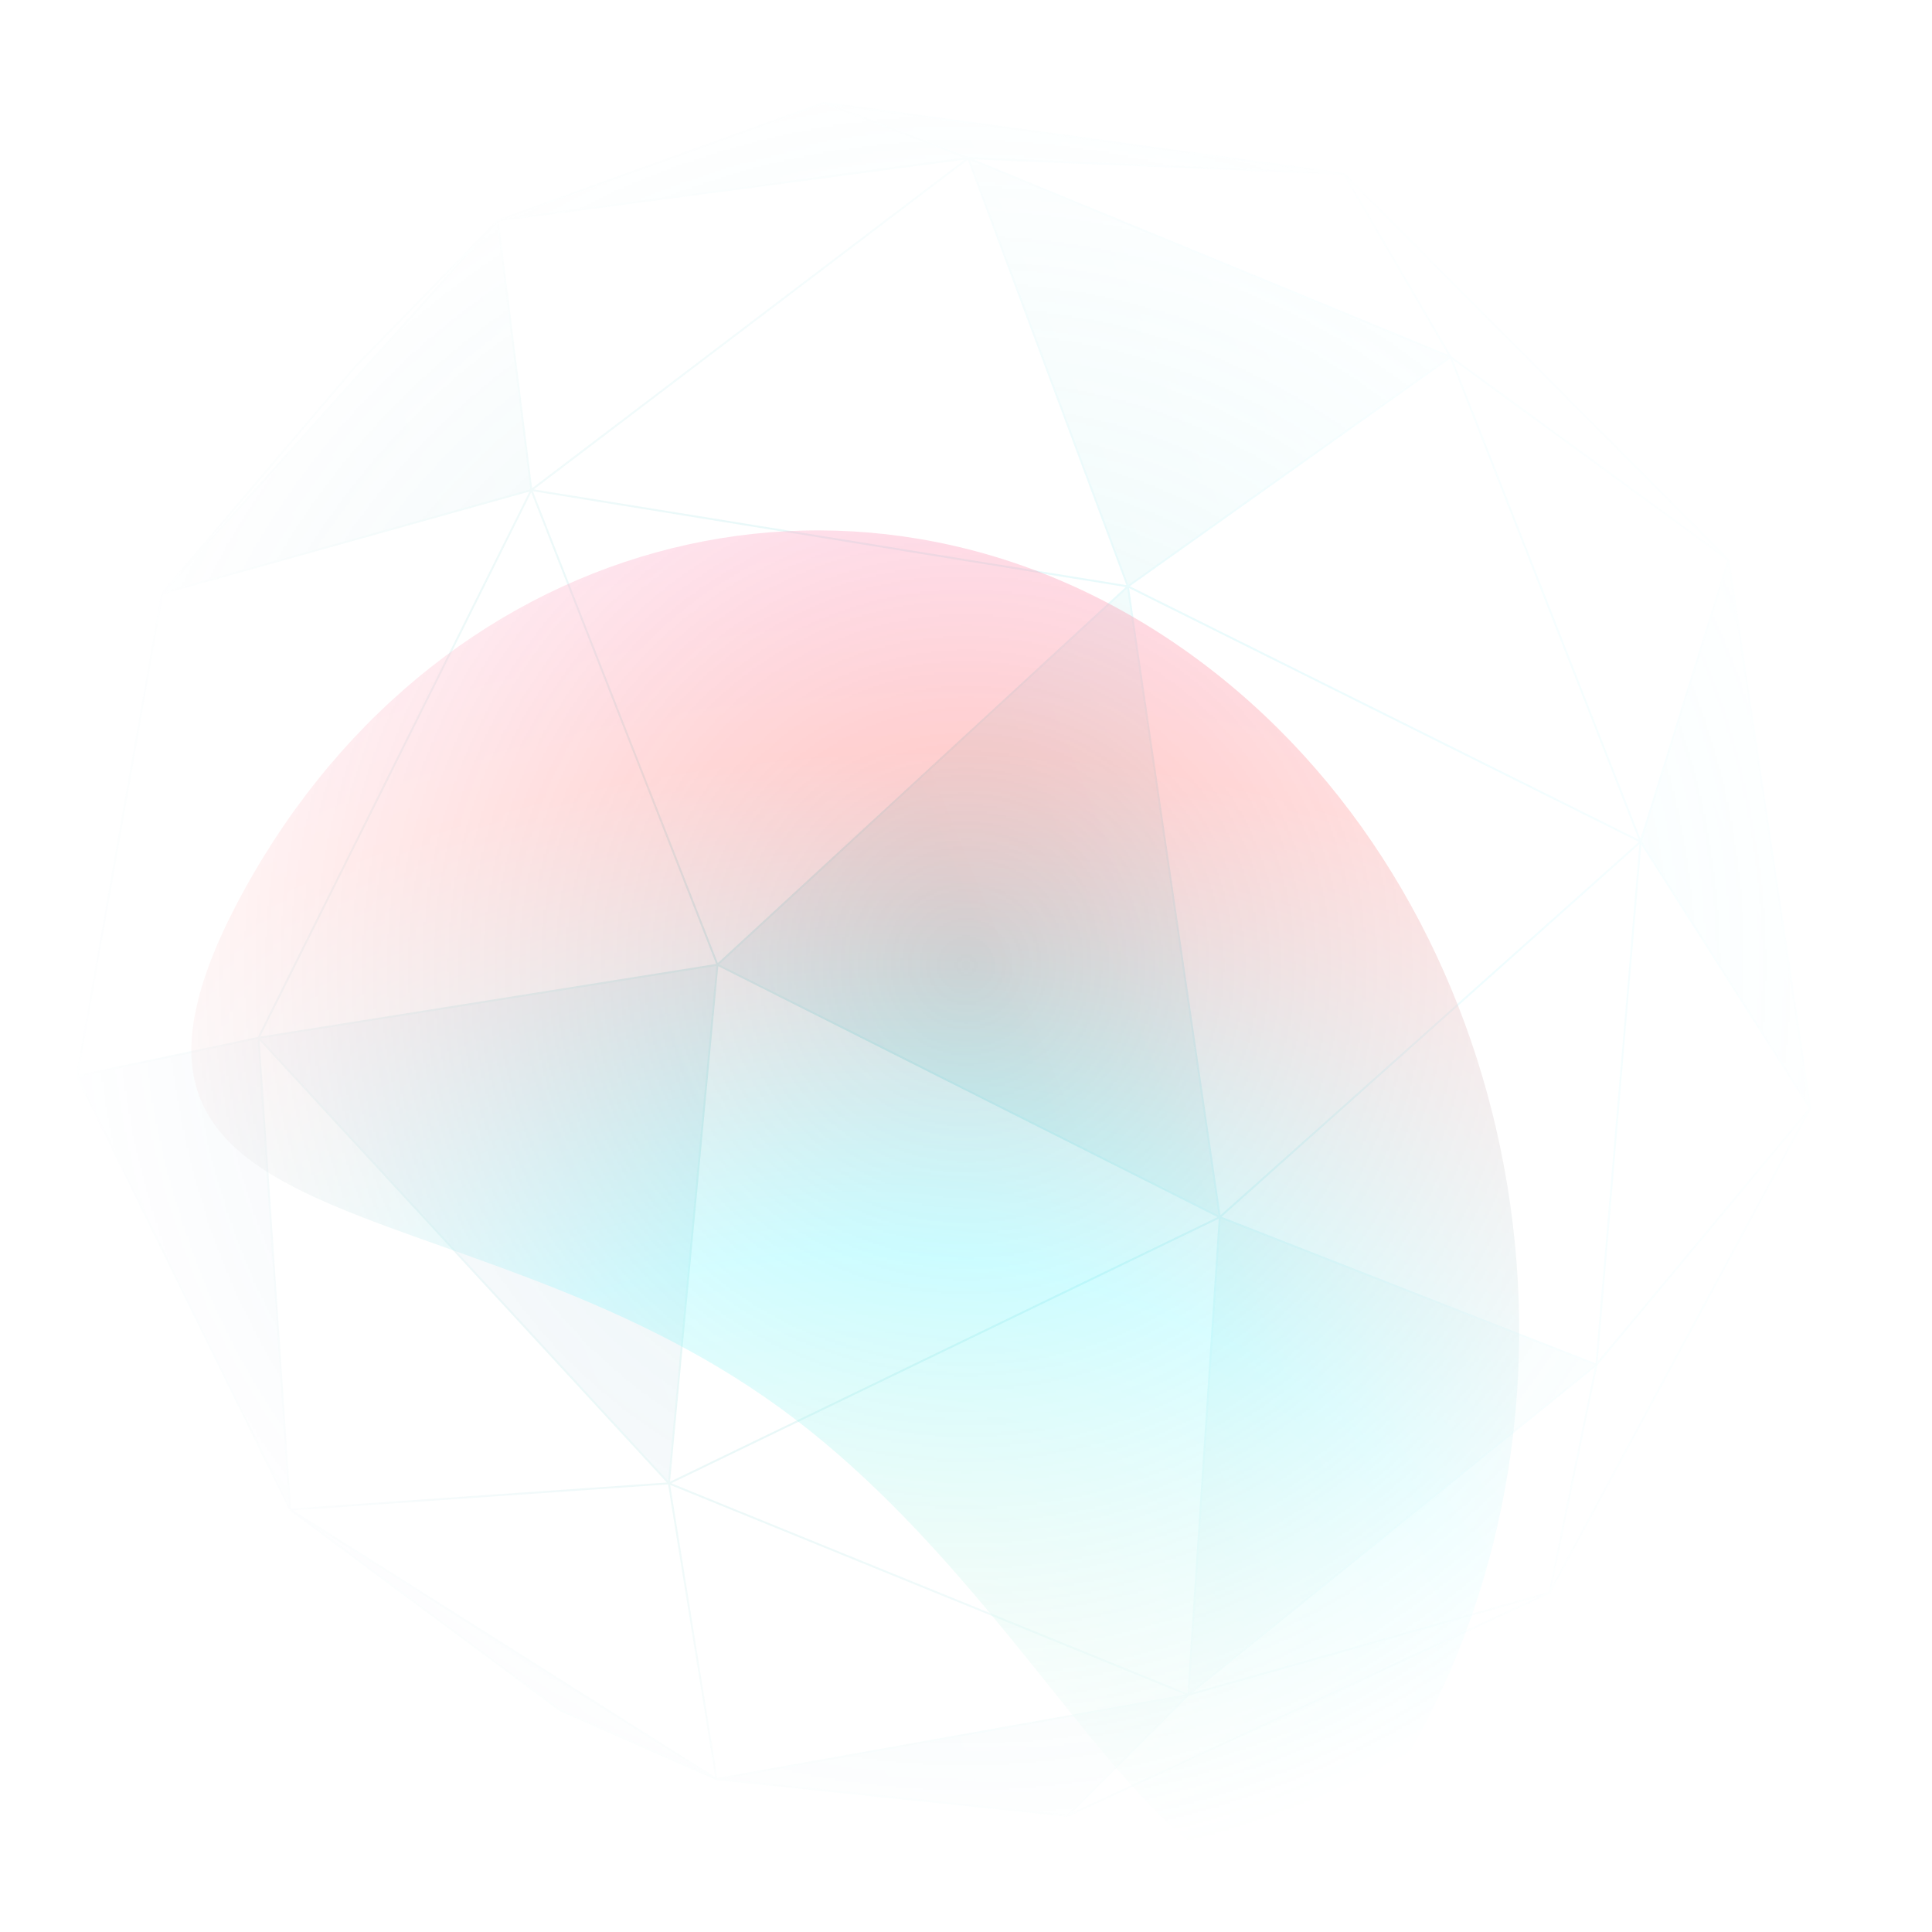 <svg width="1001" height="1001" viewBox="0 0 1001 1001" fill="none" xmlns="http://www.w3.org/2000/svg">
<g clip-path="url(#clip0_9_391)">
<g filter="url(#filter0_f_9_391)">
<mask id="mask0_9_391" style="mask-type:alpha" maskUnits="userSpaceOnUse" x="0" y="0" width="1001" height="1001">
<rect x="0.5" y="0.045" width="1000" height="1000" fill="url(#paint0_radial_9_391)"/>
</mask>
<g mask="url(#mask0_9_391)">
<g opacity="0.3" filter="url(#filter1_dddddd_9_391)">
<path d="M133.933 537.705L371.724 499.833L346.571 768.544L133.933 537.705Z" fill="url(#paint1_radial_9_391)" fill-opacity="0.5"/>
<path d="M426.903 53.246L501.646 81.957L257.88 114.224L426.903 53.246Z" fill="url(#paint2_radial_9_391)" fill-opacity="0.5"/>
<path d="M827.136 707.067L615.672 878.122L631.998 630.616L827.136 707.067Z" fill="url(#paint3_radial_9_391)" fill-opacity="0.5"/>
<path d="M751.557 184.937L584.376 303.815L501.646 81.957L751.557 184.937Z" fill="url(#paint4_radial_9_391)" fill-opacity="0.5"/>
<path d="M257.88 114.224L275.302 253.869L84.018 307.441L257.88 114.224Z" fill="url(#paint5_radial_9_391)" fill-opacity="0.5"/>
<path d="M937.864 574.218L850.013 436.079L895.565 290.131L937.864 574.218Z" fill="url(#paint6_radial_9_391)" fill-opacity="0.5"/>
<path d="M615.672 878.122L553.211 940.751L371.236 921.785L615.672 878.122Z" fill="url(#paint7_radial_9_391)" fill-opacity="0.5"/>
<path d="M371.236 921.785L290.229 886.078L150.285 782.136L371.236 921.785Z" fill="url(#paint8_radial_9_391)" fill-opacity="0.5"/>
<path d="M133.933 537.705L150.285 782.136L39.917 557.547L133.933 537.705Z" fill="url(#paint9_radial_9_391)" fill-opacity="0.5"/>
<path d="M584.376 303.815L631.998 630.616L371.724 499.833L584.376 303.815Z" fill="url(#paint10_radial_9_391)" fill-opacity="0.5"/>
<path d="M696.254 90.028L501.646 81.957L426.903 53.246L696.254 90.028Z" fill="url(#paint11_radial_9_391)" fill-opacity="0.5"/>
<path d="M937.864 574.218L850.013 436.079M937.864 574.218L895.565 290.131M937.864 574.218L827.136 707.067M937.864 574.218L802.831 825.162M850.013 436.079L895.565 290.131M850.013 436.079L751.557 184.937M850.013 436.079L827.136 707.067M850.013 436.079L631.998 630.616M850.013 436.079L584.376 303.815M895.565 290.131L751.557 184.937M895.565 290.131L696.254 90.028M827.136 707.067L802.831 825.162M827.136 707.067L615.672 878.122M827.136 707.067L631.998 630.616M802.831 825.162L615.672 878.122M802.831 825.162L553.211 940.751M615.672 878.122L553.211 940.751M615.672 878.122L631.998 630.616M615.672 878.122L346.571 768.544M615.672 878.122L371.236 921.785M553.211 940.751L371.236 921.785M631.998 630.616L584.376 303.815M631.998 630.616L371.724 499.833M631.998 630.616L346.571 768.544M584.376 303.815L751.557 184.937M584.376 303.815L501.646 81.957M584.376 303.815L275.302 253.869M584.376 303.815L371.724 499.833M751.557 184.937L696.254 90.028M751.557 184.937L501.646 81.957M696.254 90.028L501.646 81.957M696.254 90.028L426.903 53.246M501.646 81.957L426.903 53.246M501.646 81.957L257.88 114.224M501.646 81.957L275.302 253.869M426.903 53.246L257.88 114.224M257.88 114.224L275.302 253.869M257.88 114.224L84.018 307.441M257.88 114.224L183.978 190.099L84.018 307.441M275.302 253.869L84.018 307.441M275.302 253.869L133.933 537.705M275.302 253.869L371.724 499.833M84.018 307.441L39.917 557.547M133.933 537.705L371.724 499.833M133.933 537.705L346.571 768.544M133.933 537.705L150.285 782.136M133.933 537.705L39.917 557.547M371.724 499.833L346.571 768.544M346.571 768.544L371.236 921.785M346.571 768.544L150.285 782.136M371.236 921.785L290.229 886.078L150.285 782.136M371.236 921.785L150.285 782.136M150.285 782.136L39.917 557.547" stroke="url(#paint12_radial_9_391)"/>
</g>
<g opacity="0.3" filter="url(#filter2_f_9_391)">
<path d="M733.671 902.05C837.399 713.202 785.559 461.441 617.884 339.727C450.208 218.013 230.193 272.435 126.465 461.283C22.737 650.131 236.229 607.586 403.905 729.3C571.58 851.014 629.943 1090.9 733.671 902.05Z" fill="url(#paint13_radial_9_391)"/>
</g>
</g>
</g>
</g>
<defs>
<filter id="filter0_f_9_391" x="7.396" y="20.734" width="962.987" height="983.305" filterUnits="userSpaceOnUse" color-interpolation-filters="sRGB">
<feFlood flood-opacity="0" result="BackgroundImageFix"/>
<feBlend mode="normal" in="SourceGraphic" in2="BackgroundImageFix" result="shape"/>
<feGaussianBlur stdDeviation="16" result="effect1_foregroundBlur_9_391"/>
</filter>
<filter id="filter1_dddddd_9_391" x="-128.284" y="-114.947" width="1234.35" height="1223.89" filterUnits="userSpaceOnUse" color-interpolation-filters="sRGB">
<feFlood flood-opacity="0" result="BackgroundImageFix"/>
<feColorMatrix in="SourceAlpha" type="matrix" values="0 0 0 0 0 0 0 0 0 0 0 0 0 0 0 0 0 0 127 0" result="hardAlpha"/>
<feOffset/>
<feGaussianBlur stdDeviation="1.996"/>
<feColorMatrix type="matrix" values="0 0 0 0 0.125 0 0 0 0 0.769 0 0 0 0 0.812 0 0 0 1 0"/>
<feBlend mode="normal" in2="BackgroundImageFix" result="effect1_dropShadow_9_391"/>
<feColorMatrix in="SourceAlpha" type="matrix" values="0 0 0 0 0 0 0 0 0 0 0 0 0 0 0 0 0 0 127 0" result="hardAlpha"/>
<feOffset/>
<feGaussianBlur stdDeviation="3.992"/>
<feColorMatrix type="matrix" values="0 0 0 0 0.125 0 0 0 0 0.769 0 0 0 0 0.812 0 0 0 1 0"/>
<feBlend mode="normal" in2="effect1_dropShadow_9_391" result="effect2_dropShadow_9_391"/>
<feColorMatrix in="SourceAlpha" type="matrix" values="0 0 0 0 0 0 0 0 0 0 0 0 0 0 0 0 0 0 127 0" result="hardAlpha"/>
<feOffset/>
<feGaussianBlur stdDeviation="13.973"/>
<feColorMatrix type="matrix" values="0 0 0 0 0.125 0 0 0 0 0.769 0 0 0 0 0.812 0 0 0 1 0"/>
<feBlend mode="normal" in2="effect2_dropShadow_9_391" result="effect3_dropShadow_9_391"/>
<feColorMatrix in="SourceAlpha" type="matrix" values="0 0 0 0 0 0 0 0 0 0 0 0 0 0 0 0 0 0 127 0" result="hardAlpha"/>
<feOffset/>
<feGaussianBlur stdDeviation="27.947"/>
<feColorMatrix type="matrix" values="0 0 0 0 0.125 0 0 0 0 0.769 0 0 0 0 0.812 0 0 0 1 0"/>
<feBlend mode="normal" in2="effect3_dropShadow_9_391" result="effect4_dropShadow_9_391"/>
<feColorMatrix in="SourceAlpha" type="matrix" values="0 0 0 0 0 0 0 0 0 0 0 0 0 0 0 0 0 0 127 0" result="hardAlpha"/>
<feOffset/>
<feGaussianBlur stdDeviation="47.909"/>
<feColorMatrix type="matrix" values="0 0 0 0 0.125 0 0 0 0 0.769 0 0 0 0 0.812 0 0 0 1 0"/>
<feBlend mode="normal" in2="effect4_dropShadow_9_391" result="effect5_dropShadow_9_391"/>
<feColorMatrix in="SourceAlpha" type="matrix" values="0 0 0 0 0 0 0 0 0 0 0 0 0 0 0 0 0 0 127 0" result="hardAlpha"/>
<feOffset/>
<feGaussianBlur stdDeviation="83.84"/>
<feColorMatrix type="matrix" values="0 0 0 0 0.125 0 0 0 0 0.769 0 0 0 0 0.812 0 0 0 1 0"/>
<feBlend mode="normal" in2="effect5_dropShadow_9_391" result="effect6_dropShadow_9_391"/>
<feBlend mode="normal" in="SourceGraphic" in2="effect6_dropShadow_9_391" result="shape"/>
</filter>
<filter id="filter2_f_9_391" x="-100.837" y="74.811" width="1087.95" height="1097.23" filterUnits="userSpaceOnUse" color-interpolation-filters="sRGB">
<feFlood flood-opacity="0" result="BackgroundImageFix"/>
<feBlend mode="normal" in="SourceGraphic" in2="BackgroundImageFix" result="shape"/>
<feGaussianBlur stdDeviation="100" result="effect1_foregroundBlur_9_391"/>
</filter>
<radialGradient id="paint0_radial_9_391" cx="0" cy="0" r="1" gradientUnits="userSpaceOnUse" gradientTransform="translate(500.5 500.045) rotate(90) scale(470.754)">
<stop stop-color="#D9D9D9"/>
<stop offset="1" stop-color="#D9D9D9" stop-opacity="0"/>
</radialGradient>
<radialGradient id="paint1_radial_9_391" cx="0" cy="0" r="1" gradientUnits="userSpaceOnUse" gradientTransform="translate(58.414 683.241) rotate(-22.808) scale(894.491 8087.17)">
<stop offset="0.104" stop-color="#3A78B1"/>
<stop offset="0.52" stop-color="#4FC1C0"/>
<stop offset="1" stop-color="#8CF2FD"/>
</radialGradient>
<radialGradient id="paint2_radial_9_391" cx="0" cy="0" r="1" gradientUnits="userSpaceOnUse" gradientTransform="translate(58.414 683.241) rotate(-22.808) scale(894.491 8087.17)">
<stop offset="0.104" stop-color="#3A78B1"/>
<stop offset="0.52" stop-color="#4FC1C0"/>
<stop offset="1" stop-color="#8CF2FD"/>
</radialGradient>
<radialGradient id="paint3_radial_9_391" cx="0" cy="0" r="1" gradientUnits="userSpaceOnUse" gradientTransform="translate(58.414 683.241) rotate(-22.808) scale(894.491 8087.17)">
<stop offset="0.104" stop-color="#3A78B1"/>
<stop offset="0.52" stop-color="#4FC1C0"/>
<stop offset="1" stop-color="#8CF2FD"/>
</radialGradient>
<radialGradient id="paint4_radial_9_391" cx="0" cy="0" r="1" gradientUnits="userSpaceOnUse" gradientTransform="translate(58.414 683.241) rotate(-22.808) scale(894.491 8087.17)">
<stop offset="0.104" stop-color="#3A78B1"/>
<stop offset="0.52" stop-color="#4FC1C0"/>
<stop offset="1" stop-color="#8CF2FD"/>
</radialGradient>
<radialGradient id="paint5_radial_9_391" cx="0" cy="0" r="1" gradientUnits="userSpaceOnUse" gradientTransform="translate(58.414 683.241) rotate(-22.808) scale(894.491 8087.17)">
<stop offset="0.104" stop-color="#3A78B1"/>
<stop offset="0.52" stop-color="#4FC1C0"/>
<stop offset="1" stop-color="#8CF2FD"/>
</radialGradient>
<radialGradient id="paint6_radial_9_391" cx="0" cy="0" r="1" gradientUnits="userSpaceOnUse" gradientTransform="translate(58.414 683.241) rotate(-22.808) scale(894.491 8087.17)">
<stop offset="0.104" stop-color="#3A78B1"/>
<stop offset="0.52" stop-color="#4FC1C0"/>
<stop offset="1" stop-color="#8CF2FD"/>
</radialGradient>
<radialGradient id="paint7_radial_9_391" cx="0" cy="0" r="1" gradientUnits="userSpaceOnUse" gradientTransform="translate(58.414 683.241) rotate(-22.808) scale(894.491 8087.17)">
<stop offset="0.104" stop-color="#3A78B1"/>
<stop offset="0.52" stop-color="#4FC1C0"/>
<stop offset="1" stop-color="#8CF2FD"/>
</radialGradient>
<radialGradient id="paint8_radial_9_391" cx="0" cy="0" r="1" gradientUnits="userSpaceOnUse" gradientTransform="translate(58.414 683.241) rotate(-22.808) scale(894.491 8087.17)">
<stop offset="0.104" stop-color="#3A78B1"/>
<stop offset="0.52" stop-color="#4FC1C0"/>
<stop offset="1" stop-color="#8CF2FD"/>
</radialGradient>
<radialGradient id="paint9_radial_9_391" cx="0" cy="0" r="1" gradientUnits="userSpaceOnUse" gradientTransform="translate(58.414 683.241) rotate(-22.808) scale(894.491 8087.17)">
<stop offset="0.104" stop-color="#3A78B1"/>
<stop offset="0.52" stop-color="#4FC1C0"/>
<stop offset="1" stop-color="#8CF2FD"/>
</radialGradient>
<radialGradient id="paint10_radial_9_391" cx="0" cy="0" r="1" gradientUnits="userSpaceOnUse" gradientTransform="translate(58.414 683.241) rotate(-22.808) scale(894.491 8087.17)">
<stop offset="0.104" stop-color="#3A78B1"/>
<stop offset="0.52" stop-color="#4FC1C0"/>
<stop offset="1" stop-color="#8CF2FD"/>
</radialGradient>
<radialGradient id="paint11_radial_9_391" cx="0" cy="0" r="1" gradientUnits="userSpaceOnUse" gradientTransform="translate(58.414 683.241) rotate(-22.808) scale(894.491 8087.17)">
<stop offset="0.104" stop-color="#3A78B1"/>
<stop offset="0.52" stop-color="#4FC1C0"/>
<stop offset="1" stop-color="#8CF2FD"/>
</radialGradient>
<radialGradient id="paint12_radial_9_391" cx="0" cy="0" r="1" gradientUnits="userSpaceOnUse" gradientTransform="translate(-263.435 716.803) rotate(-14.766) scale(1105.98 9999.3)">
<stop offset="0.104" stop-color="#3A78B1"/>
<stop offset="0.52" stop-color="#4FC1C0"/>
<stop offset="1" stop-color="#8CF2FD"/>
</radialGradient>
<radialGradient id="paint13_radial_9_391" cx="0" cy="0" r="1" gradientUnits="userSpaceOnUse" gradientTransform="translate(397.632 1020.2) rotate(-111.685) scale(840.732 968.182)">
<stop offset="0.094" stop-color="#E2FFEA"/>
<stop offset="0.245" stop-color="#5DE2C2"/>
<stop offset="0.432" stop-color="#00F0FF"/>
<stop offset="0.734" stop-color="#FF2C2C"/>
<stop offset="1" stop-color="#F319A9"/>
</radialGradient>
<clipPath id="clip0_9_391">
<rect width="1000" height="1000" fill="white" transform="translate(0.5 0.045)"/>
</clipPath>
</defs>
</svg>

